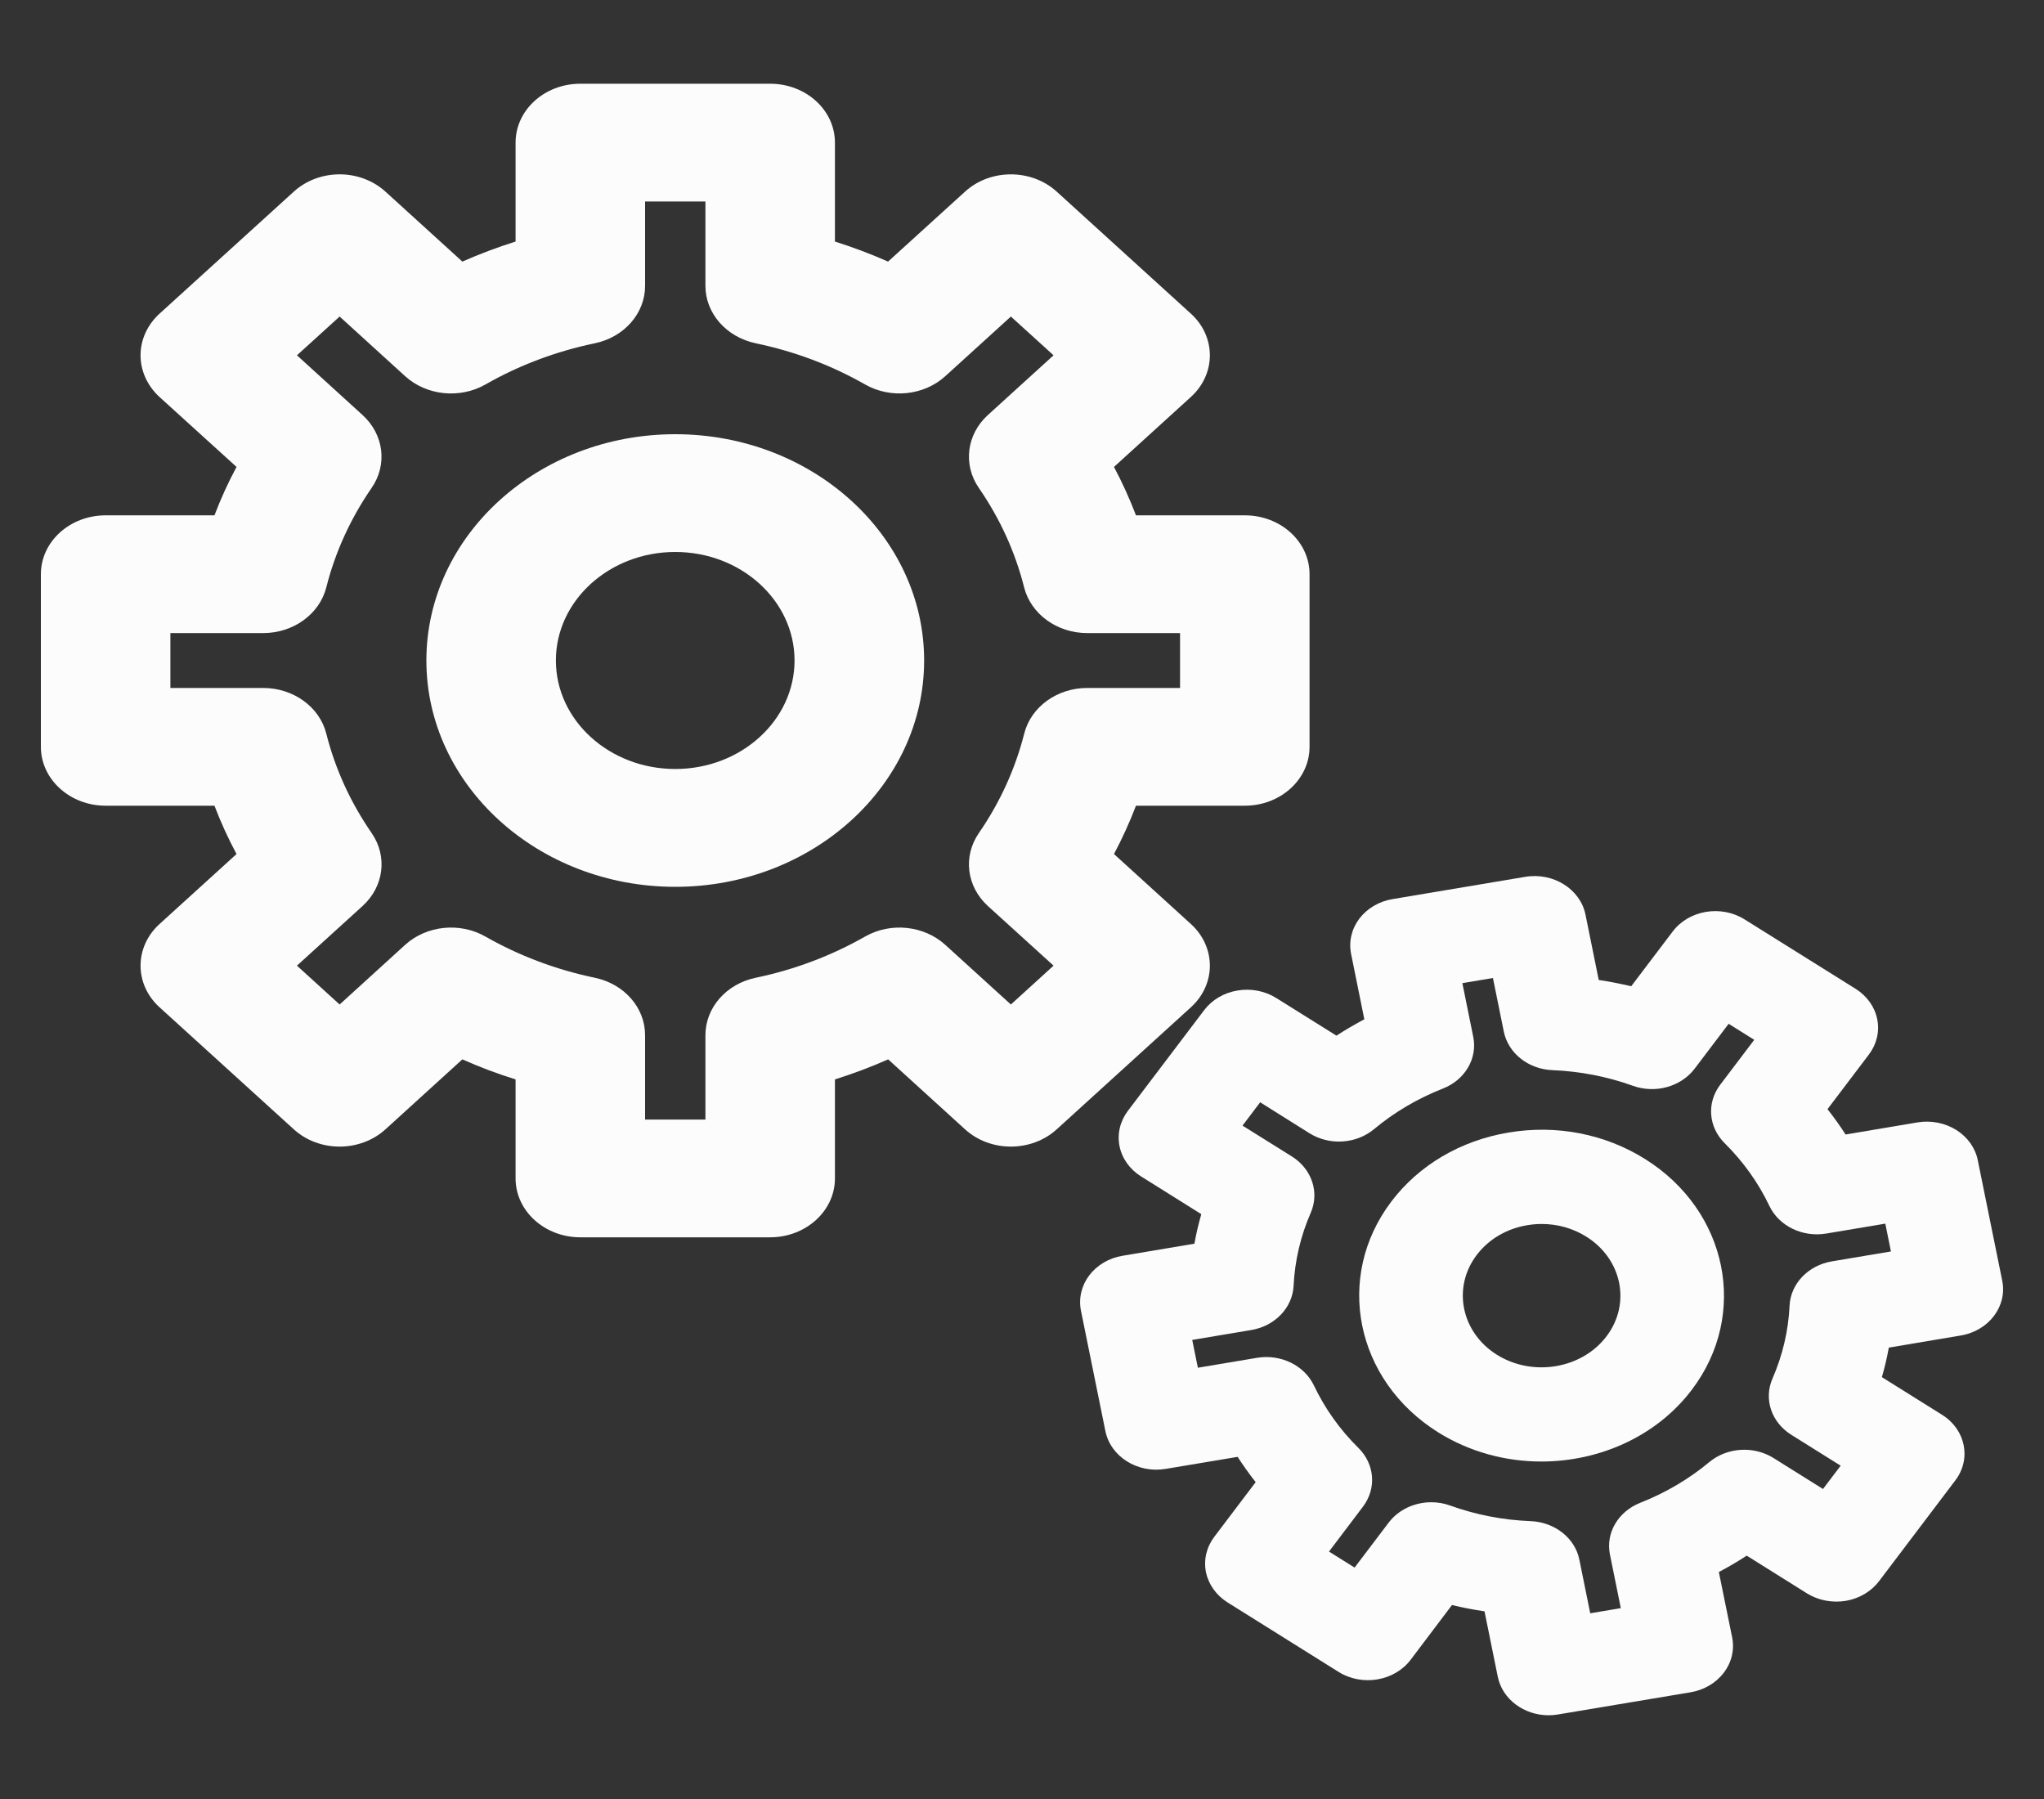 <svg width="25" height="22" viewBox="0 0 25 22" fill="none" xmlns="http://www.w3.org/2000/svg">
<rect x="0" y="0" width="25" height="22" fill="#333333" stroke="none"/>
<g id="gears-svgrepo-com 1" clip-path="url(#clip0_401_8)">
<g id="Group">
<g id="bigg">
<g id="Group 15">
<path id="big-gear" d="M14.566 11.3L13.625 10.444C13.727 10.252 13.817 10.055 13.894 9.853H15.225C15.663 9.853 16.017 9.53 16.017 9.133V7.022C16.017 6.624 15.663 6.302 15.225 6.302H13.894C13.817 6.1 13.727 5.902 13.625 5.71L14.566 4.854C14.875 4.573 14.875 4.117 14.566 3.836L12.924 2.343C12.615 2.062 12.113 2.062 11.804 2.343L10.862 3.199C10.651 3.106 10.434 3.024 10.212 2.954V1.744C10.212 1.346 9.857 1.024 9.42 1.024H7.098C6.66 1.024 6.306 1.346 6.306 1.744V2.954C6.083 3.024 5.866 3.106 5.655 3.199L4.714 2.343C4.565 2.208 4.364 2.132 4.154 2.132C3.944 2.132 3.742 2.208 3.594 2.343L1.951 3.836C1.803 3.971 1.719 4.154 1.719 4.345C1.719 4.536 1.803 4.719 1.951 4.855L2.893 5.71C2.79 5.902 2.7 6.1 2.623 6.302H1.292C0.855 6.302 0.5 6.624 0.5 7.022V9.133C0.5 9.53 0.855 9.853 1.292 9.853H2.623C2.7 10.055 2.79 10.252 2.893 10.444L1.951 11.3C1.642 11.581 1.642 12.037 1.951 12.318L3.594 13.811C3.903 14.092 4.404 14.092 4.714 13.811L5.655 12.955C5.866 13.049 6.083 13.131 6.306 13.2V14.411C6.306 14.808 6.66 15.131 7.098 15.131H9.42C9.857 15.131 10.212 14.808 10.212 14.411V13.2C10.434 13.13 10.651 13.049 10.863 12.955L11.804 13.811C12.113 14.092 12.615 14.092 12.924 13.811L14.566 12.318C14.875 12.037 14.875 11.581 14.566 11.3ZM12.527 8.972C12.417 9.404 12.231 9.813 11.972 10.188C11.776 10.473 11.822 10.842 12.083 11.08L12.886 11.809L12.364 12.284L11.561 11.554C11.3 11.317 10.893 11.275 10.581 11.453C10.168 11.688 9.718 11.858 9.243 11.957C8.883 12.032 8.628 12.323 8.628 12.659V13.691H7.89V12.659C7.89 12.323 7.635 12.032 7.275 11.957C6.8 11.858 6.35 11.688 5.937 11.453C5.625 11.275 5.217 11.317 4.956 11.554L4.154 12.284L3.632 11.809L4.434 11.08C4.696 10.842 4.742 10.473 4.546 10.188C4.287 9.813 4.1 9.404 3.991 8.972C3.909 8.645 3.588 8.413 3.219 8.413H2.084V7.742H3.219C3.588 7.742 3.908 7.51 3.991 7.183C4.1 6.751 4.287 6.342 4.545 5.967C4.742 5.682 4.695 5.312 4.434 5.075L3.632 4.345L4.154 3.871L4.956 4.601C5.217 4.838 5.624 4.88 5.937 4.702C6.35 4.466 6.8 4.297 7.275 4.198C7.635 4.123 7.89 3.832 7.89 3.496V2.464H8.628V3.496C8.628 3.831 8.883 4.122 9.243 4.198C9.718 4.297 10.168 4.466 10.58 4.701C10.893 4.88 11.3 4.838 11.561 4.601L12.364 3.871L12.886 4.345L12.083 5.075C11.822 5.312 11.776 5.682 11.972 5.967C12.231 6.342 12.417 6.751 12.526 7.183C12.609 7.51 12.929 7.742 13.298 7.742H14.433V8.413H13.298C12.929 8.413 12.609 8.645 12.527 8.972Z" fill="#fcfcfc"/>
</g>
<path id="Vector" d="M8.259 5.31C6.58 5.31 5.215 6.551 5.215 8.077C5.215 9.603 6.58 10.845 8.259 10.845C9.937 10.845 11.303 9.603 11.303 8.077C11.303 6.551 9.937 5.31 8.259 5.31ZM8.259 9.404C7.454 9.404 6.799 8.809 6.799 8.077C6.799 7.345 7.454 6.75 8.259 6.75C9.064 6.75 9.718 7.345 9.718 8.077C9.718 8.809 9.064 9.404 8.259 9.404Z" fill="#fcfcfc"/>
</g>
<g id="small">
<g id="Group 14">
<path id="small-gear" d="M23.981 16.332C24.325 16.275 24.553 15.974 24.489 15.661L24.19 14.188C24.16 14.038 24.065 13.905 23.927 13.818C23.788 13.732 23.617 13.698 23.452 13.726L22.573 13.874C22.505 13.767 22.431 13.664 22.352 13.564L22.859 12.895C22.954 12.769 22.991 12.614 22.96 12.463C22.93 12.313 22.835 12.18 22.697 12.093L21.339 11.244C21.051 11.063 20.657 11.129 20.458 11.392L19.951 12.061C19.82 12.03 19.688 12.004 19.554 11.984L19.392 11.185C19.328 10.872 18.997 10.665 18.654 10.723L17.033 10.995C16.868 11.022 16.722 11.108 16.626 11.234C16.531 11.36 16.495 11.515 16.525 11.665L16.687 12.465C16.57 12.527 16.456 12.594 16.346 12.665L15.61 12.205C15.472 12.118 15.301 12.085 15.136 12.113C14.97 12.14 14.824 12.227 14.729 12.352L13.794 13.586C13.699 13.712 13.663 13.867 13.693 14.018C13.724 14.168 13.819 14.301 13.957 14.387L14.693 14.848C14.659 14.967 14.63 15.088 14.609 15.209L13.729 15.357C13.564 15.384 13.418 15.471 13.322 15.597C13.227 15.723 13.191 15.878 13.221 16.028L13.52 17.501C13.584 17.814 13.914 18.021 14.258 17.963L15.137 17.816C15.206 17.922 15.279 18.025 15.358 18.125L14.851 18.795C14.756 18.921 14.72 19.076 14.75 19.226C14.781 19.376 14.876 19.509 15.014 19.596L16.371 20.445C16.659 20.626 17.054 20.56 17.253 20.298L17.759 19.628C17.89 19.66 18.023 19.685 18.157 19.705L18.319 20.504C18.375 20.782 18.642 20.976 18.941 20.976C18.979 20.976 19.018 20.973 19.057 20.966L20.677 20.695C20.843 20.667 20.989 20.581 21.084 20.455C21.18 20.329 21.216 20.174 21.186 20.024L21.023 19.224C21.14 19.163 21.254 19.096 21.364 19.024L22.1 19.485C22.239 19.571 22.409 19.604 22.575 19.577C22.74 19.549 22.886 19.463 22.982 19.337L23.916 18.103C24.114 17.841 24.042 17.482 23.754 17.302L23.017 16.841C23.052 16.722 23.08 16.601 23.102 16.48L23.981 16.332ZM22.407 15.425C22.116 15.474 21.901 15.698 21.888 15.967C21.874 16.273 21.803 16.574 21.679 16.859C21.57 17.109 21.665 17.393 21.909 17.546L22.513 17.924L22.297 18.209L21.693 17.831C21.45 17.678 21.123 17.699 20.905 17.881C20.656 18.088 20.373 18.255 20.063 18.377C19.792 18.484 19.637 18.746 19.691 19.01L19.824 19.666L19.45 19.729L19.317 19.073C19.264 18.809 19.016 18.614 18.721 18.602C18.384 18.589 18.053 18.525 17.739 18.412C17.663 18.384 17.584 18.371 17.506 18.371C17.302 18.371 17.105 18.461 16.984 18.621L16.568 19.17L16.255 18.974L16.671 18.424C16.838 18.203 16.815 17.906 16.616 17.708C16.387 17.482 16.204 17.224 16.07 16.942C15.952 16.696 15.663 16.556 15.373 16.605L14.651 16.726L14.582 16.386L15.304 16.265C15.595 16.216 15.809 15.991 15.822 15.723C15.837 15.416 15.907 15.116 16.032 14.83C16.14 14.581 16.045 14.296 15.802 14.143L15.197 13.765L15.413 13.48L16.017 13.859C16.261 14.011 16.587 13.99 16.805 13.809C17.054 13.601 17.338 13.434 17.648 13.312C17.919 13.206 18.073 12.943 18.019 12.679L17.886 12.023L18.26 11.96L18.393 12.616C18.447 12.88 18.694 13.076 18.989 13.087C19.327 13.101 19.657 13.165 19.971 13.278C20.246 13.377 20.559 13.29 20.727 13.069L21.143 12.52L21.456 12.716L21.04 13.265C20.872 13.486 20.895 13.783 21.095 13.981C21.323 14.207 21.507 14.465 21.641 14.747C21.758 14.993 22.047 15.134 22.337 15.085L23.059 14.964L23.128 15.304L22.407 15.425Z" fill="#fcfcfc"/>
</g>
<path id="Vector_2" d="M20.121 14.174C19.63 13.866 19.036 13.751 18.45 13.85C17.864 13.948 17.355 14.248 17.017 14.694C16.319 15.616 16.576 16.881 17.59 17.516C17.975 17.757 18.416 17.873 18.852 17.873C19.562 17.873 20.261 17.566 20.693 16.995C21.391 16.074 21.134 14.808 20.121 14.174ZM19.649 16.342C19.348 16.74 18.746 16.841 18.308 16.567C17.871 16.293 17.76 15.746 18.061 15.348C18.061 15.348 18.061 15.348 18.061 15.348C18.207 15.155 18.427 15.025 18.68 14.983C18.739 14.973 18.799 14.968 18.857 14.968C19.051 14.968 19.239 15.021 19.402 15.123C19.84 15.397 19.951 15.944 19.649 16.342Z" fill="#fcfcfc"/>
</g>
</g>
</g>
<defs>
<clipPath id="clip0_401_8">
<rect width="24" height="21.818" fill="white" transform="translate(0.5 0.091)"/>
</clipPath>
</defs>
</svg>
